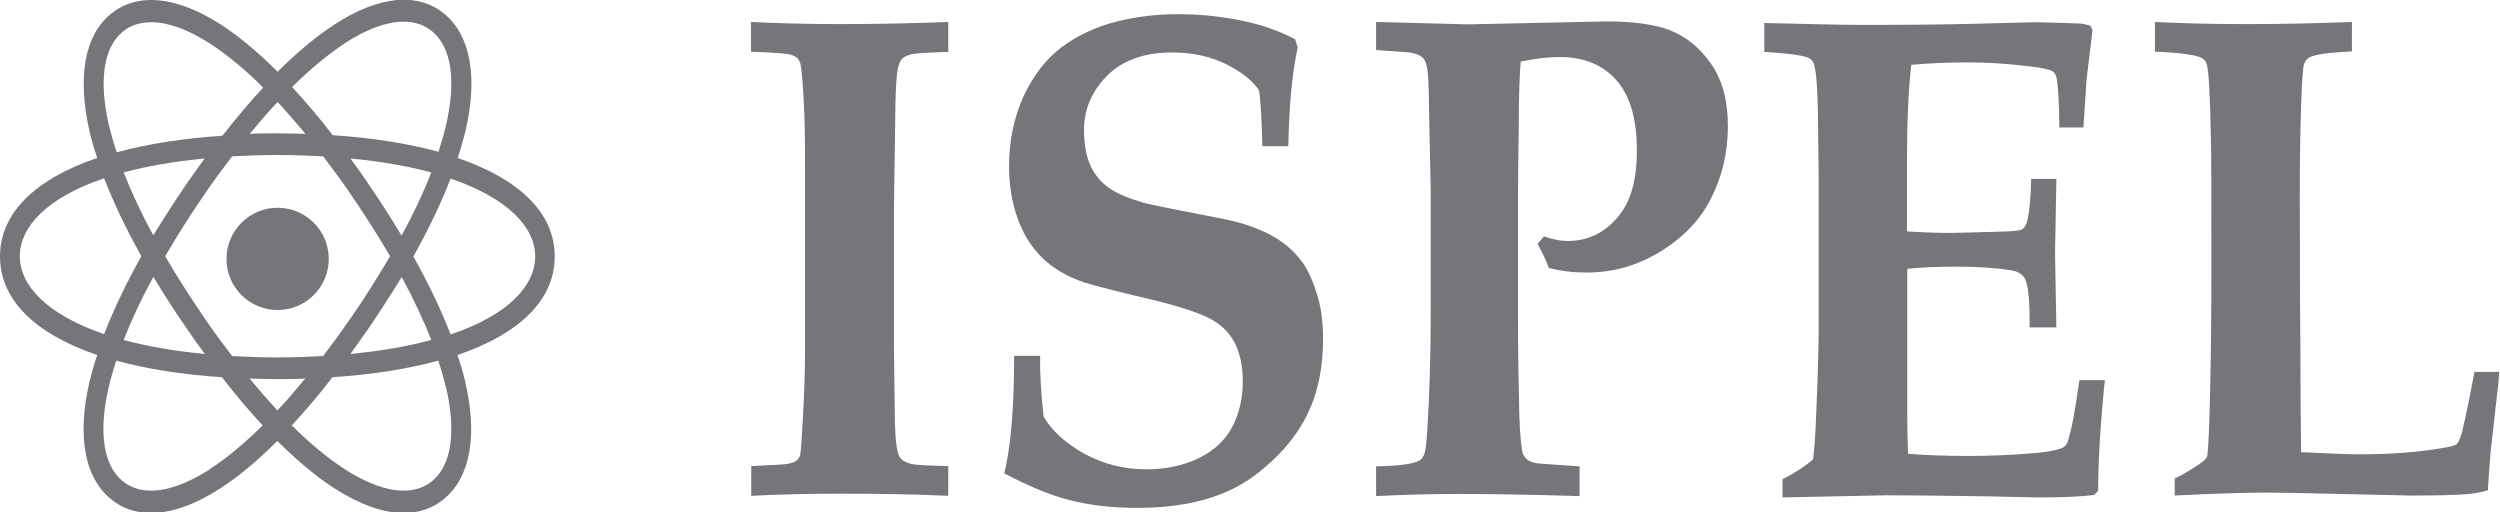 <?xml version="1.0" encoding="UTF-8"?><svg id="Layer_1" xmlns="http://www.w3.org/2000/svg" viewBox="0 0 93.38 19.14"><defs><style>.cls-1{fill:#757679;}</style></defs><path class="cls-1" d="m28.05.82v1.11c.84.03,1.33.07,1.47.11s.23.09.28.15c.05.06.09.14.11.25.05.27.1.94.14,2.01.02.48.02,1.56.02,3.24v5.29c0,.86-.03,1.8-.09,2.81-.04.69-.07,1.09-.09,1.19-.02.08-.05.14-.11.2-.06.06-.17.11-.33.14-.12.03-.59.05-1.39.09v1.11c.97-.05,2.08-.08,3.33-.08,1.43,0,2.77.02,4.03.08v-1.11c-.76-.02-1.22-.04-1.37-.08-.16-.04-.27-.09-.35-.15s-.13-.15-.16-.27c-.08-.26-.12-.83-.12-1.7l-.03-2.32v-5.1c0-.16.02-1.28.05-3.35,0-.61.02-1.02.03-1.24.02-.4.06-.68.12-.82.02-.08.07-.15.13-.21.06-.05.17-.1.31-.14s.61-.07,1.39-.09V.82c-1.26.05-2.6.08-4.01.08-1.26,0-2.38-.03-3.35-.08Z"/><path class="cls-1" d="m48.64,9.79c-.23-.32-.53-.61-.92-.86-.39-.25-.89-.46-1.52-.64-.24-.06-.76-.17-1.56-.32-.8-.15-1.42-.28-1.87-.38-.59-.17-1.03-.35-1.33-.56-.3-.2-.53-.48-.7-.82-.16-.35-.25-.8-.25-1.35,0-.78.29-1.45.86-2.03.58-.58,1.39-.87,2.44-.87.73,0,1.4.14,1.99.43.59.29,1.01.62,1.25.99.06.41.1,1.1.12,2.08h.97c.02-.86.06-1.55.11-2.08.05-.53.13-1.06.24-1.61l-.09-.3c-.56-.3-1.23-.54-2-.7-.77-.16-1.56-.24-2.38-.24s-1.56.09-2.31.28c-.75.19-1.42.5-2.02.94-.59.44-1.07,1.06-1.44,1.85-.36.8-.54,1.67-.54,2.61,0,.68.1,1.31.3,1.89.2.59.5,1.09.91,1.5.41.41.94.73,1.6.95.44.14,1.36.37,2.76.7.97.25,1.65.48,2.04.71.39.23.67.53.85.91.18.38.27.84.27,1.37,0,.63-.13,1.2-.39,1.7-.26.5-.68.89-1.25,1.17-.58.28-1.23.42-1.96.42-.84,0-1.62-.2-2.33-.59-.71-.4-1.21-.86-1.51-1.38-.1-.9-.14-1.66-.13-2.27h-.97c0,1.97-.13,3.43-.37,4.39.89.47,1.7.81,2.44,1,.74.19,1.59.29,2.54.29,1.3,0,2.41-.2,3.34-.61.58-.25,1.14-.63,1.69-1.15.55-.51.98-1.07,1.29-1.69.41-.82.61-1.77.61-2.85,0-.62-.07-1.17-.22-1.66-.15-.49-.33-.9-.56-1.23Z"/><path class="cls-1" d="m62.41,1.14c-.59-.23-1.39-.34-2.4-.34l-5.18.11-3.43-.09v1.05l1.27.09c.19.04.33.09.4.14.07.05.13.11.16.18.05.11.09.29.11.54.02.25.04.89.05,1.91l.05,2.38v4.47c0,1.65-.04,3.16-.13,4.51-.03.5-.07.81-.13.92-.04.08-.09.15-.16.19-.22.13-.76.2-1.62.22v1.11c1-.05,2.04-.08,3.14-.08,1,0,2.48.02,4.46.08v-1.11l-1.56-.11c-.19-.03-.33-.08-.4-.15-.07-.06-.13-.14-.16-.22-.06-.19-.1-.66-.13-1.39-.03-1.27-.05-2.49-.05-3.67v-4.8l.03-2.48c0-1.01.03-1.78.07-2.3.53-.11,1.02-.17,1.45-.17.91,0,1.62.29,2.13.87.51.58.76,1.45.76,2.61s-.24,1.95-.73,2.52-1.1.87-1.85.87c-.12,0-.26-.01-.41-.04-.15-.03-.31-.07-.48-.13l-.24.28c.2.36.34.66.42.9.23.06.47.1.7.13.24.03.48.04.72.04.98,0,1.9-.26,2.76-.79.86-.53,1.5-1.2,1.9-2.02.41-.82.61-1.71.61-2.66s-.21-1.73-.63-2.33c-.42-.6-.93-1.01-1.51-1.24Z"/><path class="cls-1" d="m77.25,16.46c-.05.12-.1.19-.15.23-.16.11-.6.2-1.3.25-.71.06-1.48.09-2.31.09s-1.6-.03-2.22-.08c-.02-.43-.03-.95-.03-1.54v-5.37c.49-.05,1.1-.08,1.85-.08.83,0,1.52.05,2.05.14.24.04.41.15.5.32.12.23.18.83.17,1.81h1l-.05-2.77.05-2.78h-.94c-.02.75-.07,1.29-.16,1.61-.04.13-.09.21-.17.27-.07.05-.32.08-.74.09-1.1.03-1.75.05-1.92.05-.57,0-1.12-.02-1.65-.06v-2.59c0-1.47.05-2.68.16-3.63.72-.06,1.42-.09,2.11-.09.73,0,1.48.05,2.25.14.52.06.83.13.93.2.06.05.11.13.14.25.05.23.09.84.1,1.84h.9c.07-1.09.11-1.7.12-1.82l.22-1.82-.08-.16c-.18-.05-.31-.08-.38-.08-.85-.03-1.41-.05-1.69-.05l-2.35.06c-1.3.03-2.48.04-3.54.04-.49,0-1,0-1.53-.01l-2.69-.06v1.08c.9.05,1.46.13,1.67.23.08.04.14.11.17.19.09.21.14.79.16,1.75.02,1.43.03,2.25.03,2.47v5.7c0,.66-.03,1.71-.09,3.16-.03.79-.07,1.37-.12,1.72-.29.25-.67.5-1.14.74v.68c2.39-.05,3.69-.08,3.87-.08.69,0,1.96.01,3.8.04l1.86.04c.91,0,1.61-.03,2.11-.09l.15-.16c0-1.08.08-2.46.25-4.13h-.95c-.16,1.13-.3,1.9-.44,2.3Z"/><path class="cls-1" d="m92.42,13.91c-.15.83-.3,1.56-.45,2.2-.07.25-.14.41-.2.47-.06.06-.25.11-.57.16-.87.15-1.9.23-3.07.23-.39,0-1.11-.03-2.18-.08,0-.25-.01-.97-.02-2.16,0-1.19-.01-2.38-.02-3.59,0-2.29-.01-3.51-.01-3.66,0-1.42.02-2.59.05-3.52.03-.93.07-1.45.11-1.56.04-.11.1-.2.19-.25.19-.11.73-.19,1.6-.23V.82c-1.26.05-2.59.08-4,.08-1.26,0-2.38-.03-3.36-.08v1.11c1,.04,1.6.13,1.77.25.09.05.14.13.17.23.07.23.12,1.13.15,2.72.02.62.02,2.27.02,4.94,0,1.81-.02,3.37-.05,4.66-.03,1.3-.07,2.05-.1,2.26,0,.05-.03.1-.06.14-.05.07-.15.15-.31.25-.36.24-.64.4-.85.49v.64c1.55-.08,2.7-.11,3.45-.11.5,0,1.39.02,2.67.05,1.68.04,2.58.06,2.72.06.99,0,1.72-.02,2.19-.06.22-.03.45-.07.67-.14,0-.16.04-.64.1-1.44l.29-2.56s.01-.18.03-.42h-.96Z"/><path class="cls-1" d="m17.1,5.89c.11-.33.2-.66.28-.97.48-2.03.2-3.6-.79-4.41-.99-.81-2.44-.67-4.09.4-.68.44-1.4,1.04-2.13,1.77-.73-.73-1.45-1.33-2.13-1.77C6.58-.15,5.13-.29,4.14.52c-.99.81-1.26,2.37-.79,4.41.07.31.17.64.28.97-2.32.79-3.63,2.06-3.63,3.68s1.31,2.89,3.63,3.68c-.11.33-.2.66-.28.97-.48,2.03-.2,3.6.79,4.41.42.35.93.52,1.5.52.77,0,1.65-.31,2.59-.92.68-.44,1.4-1.04,2.13-1.77.73.73,1.45,1.33,2.13,1.77.95.61,1.83.92,2.59.92.57,0,1.08-.17,1.5-.52.99-.81,1.27-2.37.79-4.41-.07-.31-.17-.64-.28-.97,2.32-.79,3.63-2.06,3.63-3.68s-1.31-2.89-3.63-3.68ZM12.87,1.62c.83-.54,1.58-.81,2.21-.81.41,0,.77.12,1.06.36h0c.73.6.91,1.86.51,3.55-.07.3-.17.62-.27.95-1.13-.31-2.45-.52-3.95-.62-.51-.66-1.02-1.26-1.52-1.8.68-.67,1.34-1.22,1.97-1.63Zm.26,10.22c-.36.52-.71,1-1.06,1.46-.54.03-1.1.05-1.7.05s-1.16-.02-1.7-.05c-.35-.46-.71-.94-1.06-1.46-.53-.78-1.01-1.53-1.44-2.27.43-.73.9-1.49,1.44-2.27.35-.52.71-1,1.06-1.46.54-.03,1.1-.05,1.7-.05s1.16.02,1.7.05c.35.46.71.94,1.06,1.46.53.78,1.01,1.53,1.44,2.27-.43.73-.9,1.49-1.44,2.27Zm1.87-1.5c.45.83.82,1.62,1.11,2.36-.86.23-1.86.41-3.02.52.21-.29.42-.59.64-.9.46-.68.89-1.34,1.28-1.98Zm-4.64,4.99c-.34-.37-.69-.77-1.04-1.19.34.01.68.02,1.04.02s.7,0,1.04-.02c-.35.42-.69.83-1.04,1.19Zm-2.72-2.11c-1.16-.11-2.16-.29-3.02-.52.29-.75.66-1.54,1.11-2.36.39.65.81,1.31,1.28,1.98.21.31.42.61.64.9Zm-1.91-4.42c-.45-.83-.82-1.62-1.11-2.36.86-.23,1.86-.41,3.02-.52-.21.29-.42.59-.64.9-.46.68-.89,1.34-1.28,1.98Zm4.64-4.99c.34.37.69.77,1.04,1.19-.34-.01-.68-.02-1.04-.02s-.7,0-1.04.02c.35-.42.69-.83,1.04-1.19Zm3.36,3.01c-.21-.31-.42-.6-.64-.9,1.16.11,2.16.29,3.02.52-.29.75-.66,1.54-1.11,2.36-.39-.65-.81-1.31-1.28-1.99Zm-9.65-2.09c-.4-1.69-.22-2.96.51-3.55h0c.29-.24.65-.35,1.06-.35.63,0,1.38.27,2.21.81.63.41,1.29.95,1.97,1.63-.5.54-1.01,1.14-1.52,1.8-1.5.1-2.82.31-3.95.62-.11-.33-.2-.64-.27-.95ZM.74,9.57c0-1.09,1.01-2.19,3.15-2.91.35.91.82,1.89,1.39,2.91-.57,1.02-1.04,2-1.39,2.91-2.14-.73-3.15-1.82-3.15-2.91Zm7.11,7.95c-1.38.89-2.54,1.05-3.27.45-.73-.6-.91-1.86-.51-3.55.07-.3.17-.62.27-.95,1.13.31,2.45.52,3.95.62.51.66,1.02,1.26,1.52,1.8-.68.67-1.34,1.22-1.97,1.63Zm8.8-3.1c.4,1.69.22,2.96-.51,3.55-.73.6-1.89.44-3.27-.45-.63-.41-1.29-.95-1.97-1.63.5-.54,1.01-1.14,1.52-1.8,1.5-.1,2.82-.31,3.95-.62.11.33.2.64.27.95Zm.18-1.93c-.35-.91-.82-1.89-1.39-2.91.57-1.02,1.04-2,1.39-2.91,2.14.73,3.16,1.82,3.16,2.91s-1.01,2.19-3.15,2.91Z"/><circle class="cls-1" cx="10.37" cy="9.67" r="1.91"/></svg>